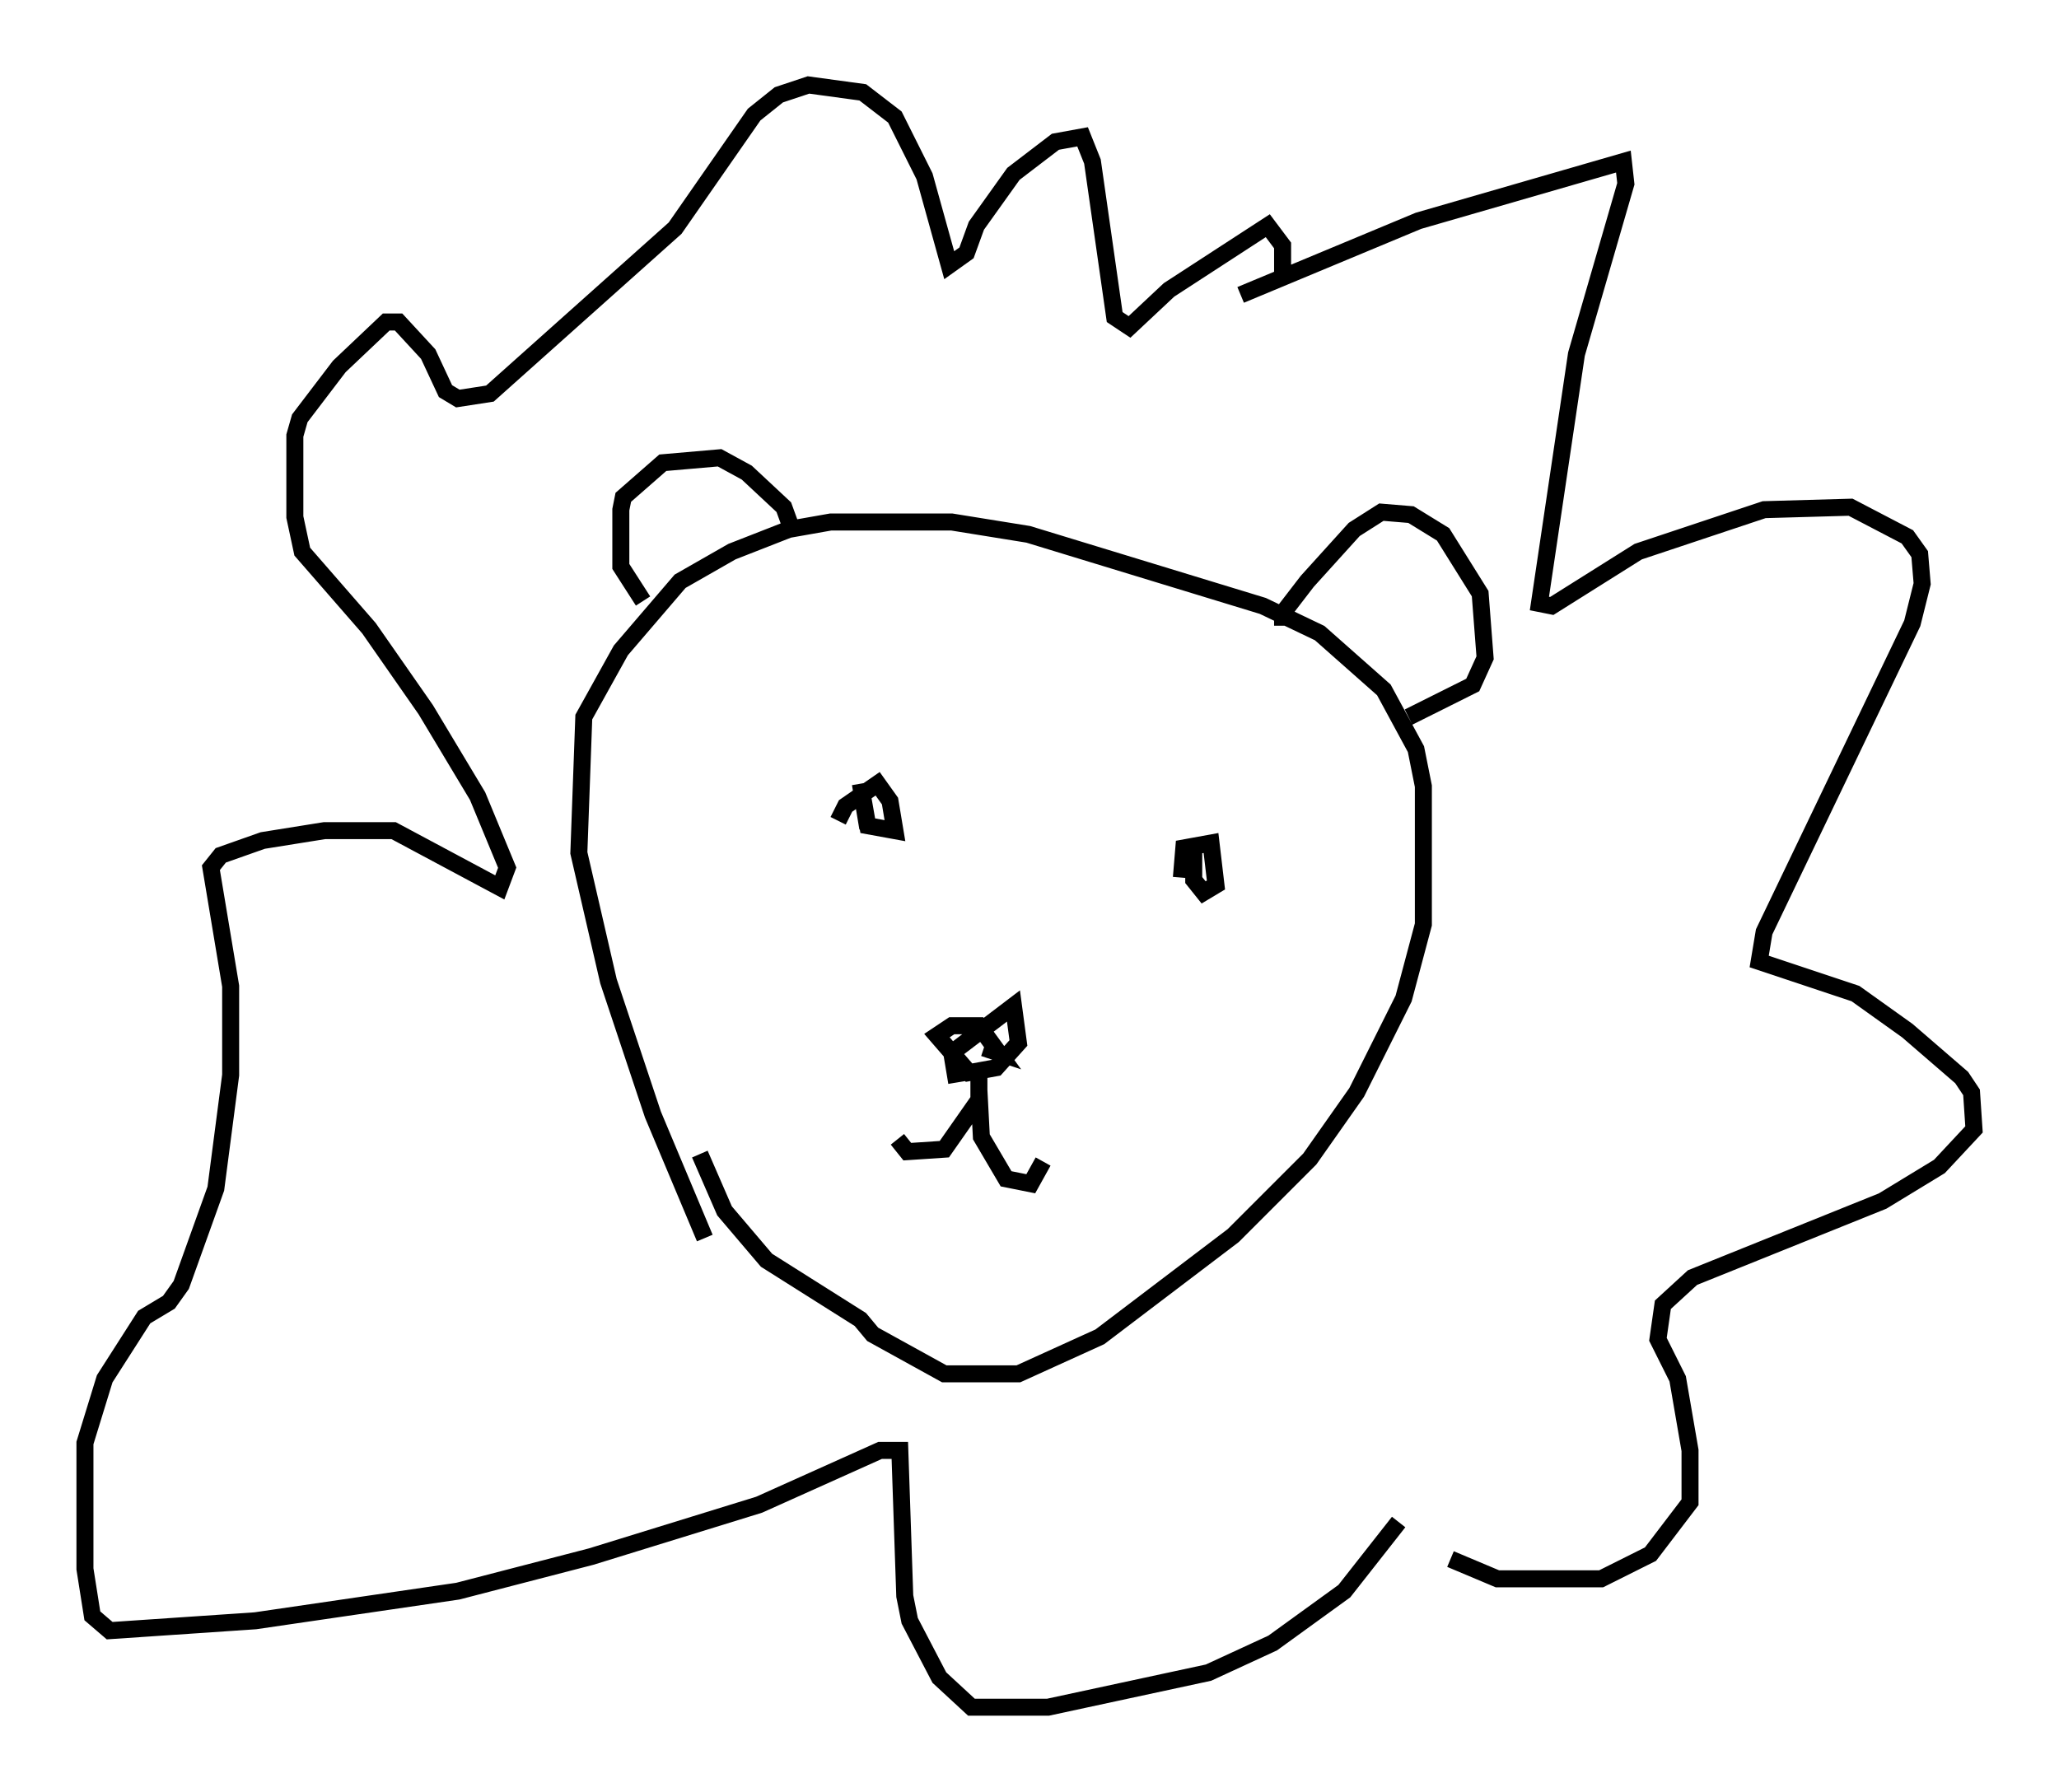 <?xml version="1.0" encoding="utf-8" ?>
<svg baseProfile="full" height="105.43" version="1.1" width="121.117" xmlns="http://www.w3.org/2000/svg" xmlns:ev="http://www.w3.org/2001/xml-events" xmlns:xlink="http://www.w3.org/1999/xlink"><defs /><rect fill="white" height="105.43" width="121.117" x="0" y="0" /><path d="M42.62, 74.285 m-1.162, -1.453 l-3.05, -7.263 -2.615, -7.844 l-1.743, -7.553 0.291, -7.989 l2.179, -3.922 3.486, -4.067 l3.05, -1.743 3.341, -1.307 l2.469, -0.436 7.117, 0.0 l4.503, 0.726 13.799, 4.212 l3.341, 1.598 3.777, 3.341 l1.888, 3.486 0.436, 2.179 l0.0, 8.134 -1.162, 4.358 l-2.76, 5.52 -2.76, 3.922 l-4.503, 4.503 -7.844, 5.955 l-4.793, 2.179 -4.358, 0.0 l-4.212, -2.324 -0.726, -0.872 l-5.52, -3.486 -2.469, -2.905 l-1.453, -3.341 m5.52, -36.458 l-0.581, -1.598 -2.179, -2.034 l-1.598, -0.872 -3.341, 0.291 l-2.324, 2.034 -0.145, 0.726 l0.0, 3.341 1.307, 2.034 m37.62, 1.453 l0.0, -0.726 1.453, -1.888 l2.76, -3.05 1.598, -1.017 l1.743, 0.145 1.888, 1.162 l2.179, 3.486 0.291, 3.777 l-0.726, 1.598 -3.777, 1.888 m-33.553, 6.101 l0.436, -0.872 1.888, -1.307 l0.726, 1.017 0.291, 1.743 l-1.598, -0.291 -0.436, -2.469 l0.436, 2.615 m18.447, 2.905 l0.145, -1.743 1.598, -0.291 l0.291, 2.469 -0.726, 0.436 l-0.581, -0.726 0.0, -2.179 m-13.944, 14.089 l-0.291, -1.743 3.631, -2.76 l0.291, 2.179 -1.307, 1.453 l-1.598, 0.291 -1.888, -2.179 l0.872, -0.581 1.598, 0.0 l1.162, 1.598 -0.872, -0.291 m-0.291, 2.469 l0.145, 2.76 1.453, 2.469 l1.453, 0.291 0.726, -1.307 m-3.777, -5.084 l0.0, 1.453 -2.034, 2.905 l-2.179, 0.145 -0.581, -0.726 m20.19, -49.676 l10.458, -4.358 12.056, -3.486 l0.145, 1.307 -2.905, 10.022 l-2.179, 14.67 0.726, 0.145 l5.084, -3.196 7.408, -2.469 l5.084, -0.145 3.341, 1.743 l0.726, 1.017 0.145, 1.743 l-0.581, 2.324 -8.715, 18.156 l-0.291, 1.743 5.665, 1.888 l3.05, 2.179 3.196, 2.76 l0.581, 0.872 0.145, 2.179 l-2.034, 2.179 -3.341, 2.034 l-11.184, 4.503 -1.743, 1.598 l-0.291, 2.034 1.162, 2.324 l0.726, 4.212 0.0, 3.05 l-2.324, 3.05 -2.905, 1.453 l-6.101, 0.0 -2.76, -1.162 m-3.05, -2.179 l-3.196, 4.067 -4.212, 3.05 l-3.777, 1.743 -9.441, 2.034 l-4.503, 0.0 -1.888, -1.743 l-1.743, -3.341 -0.291, -1.453 l-0.291, -8.57 -1.162, 0.0 l-7.117, 3.196 -9.877, 3.05 l-7.844, 2.034 -11.911, 1.743 l-8.57, 0.581 -1.017, -0.872 l-0.436, -2.76 0.0, -7.408 l1.162, -3.777 2.324, -3.631 l1.453, -0.872 0.726, -1.017 l2.034, -5.665 0.872, -6.682 l0.0, -5.229 -1.162, -6.972 l0.581, -0.726 2.469, -0.872 l3.631, -0.581 4.067, 0.0 l6.246, 3.341 0.436, -1.162 l-1.743, -4.212 -3.05, -5.084 l-3.341, -4.793 -3.922, -4.503 l-0.436, -2.034 0.0, -4.793 l0.291, -1.017 2.324, -3.05 l2.76, -2.615 0.726, 0.0 l1.743, 1.888 1.017, 2.179 l0.726, 0.436 1.888, -0.291 l10.894, -9.732 4.648, -6.682 l1.453, -1.162 1.743, -0.581 l3.196, 0.436 1.888, 1.453 l1.743, 3.486 1.453, 5.229 l1.017, -0.726 0.581, -1.598 l2.179, -3.05 2.469, -1.888 l1.598, -0.291 0.581, 1.453 l1.307, 9.151 0.872, 0.581 l2.324, -2.179 5.81, -3.777 l0.872, 1.162 0.0, 2.034 " fill="none" stroke="black" stroke-width="1" /></svg>